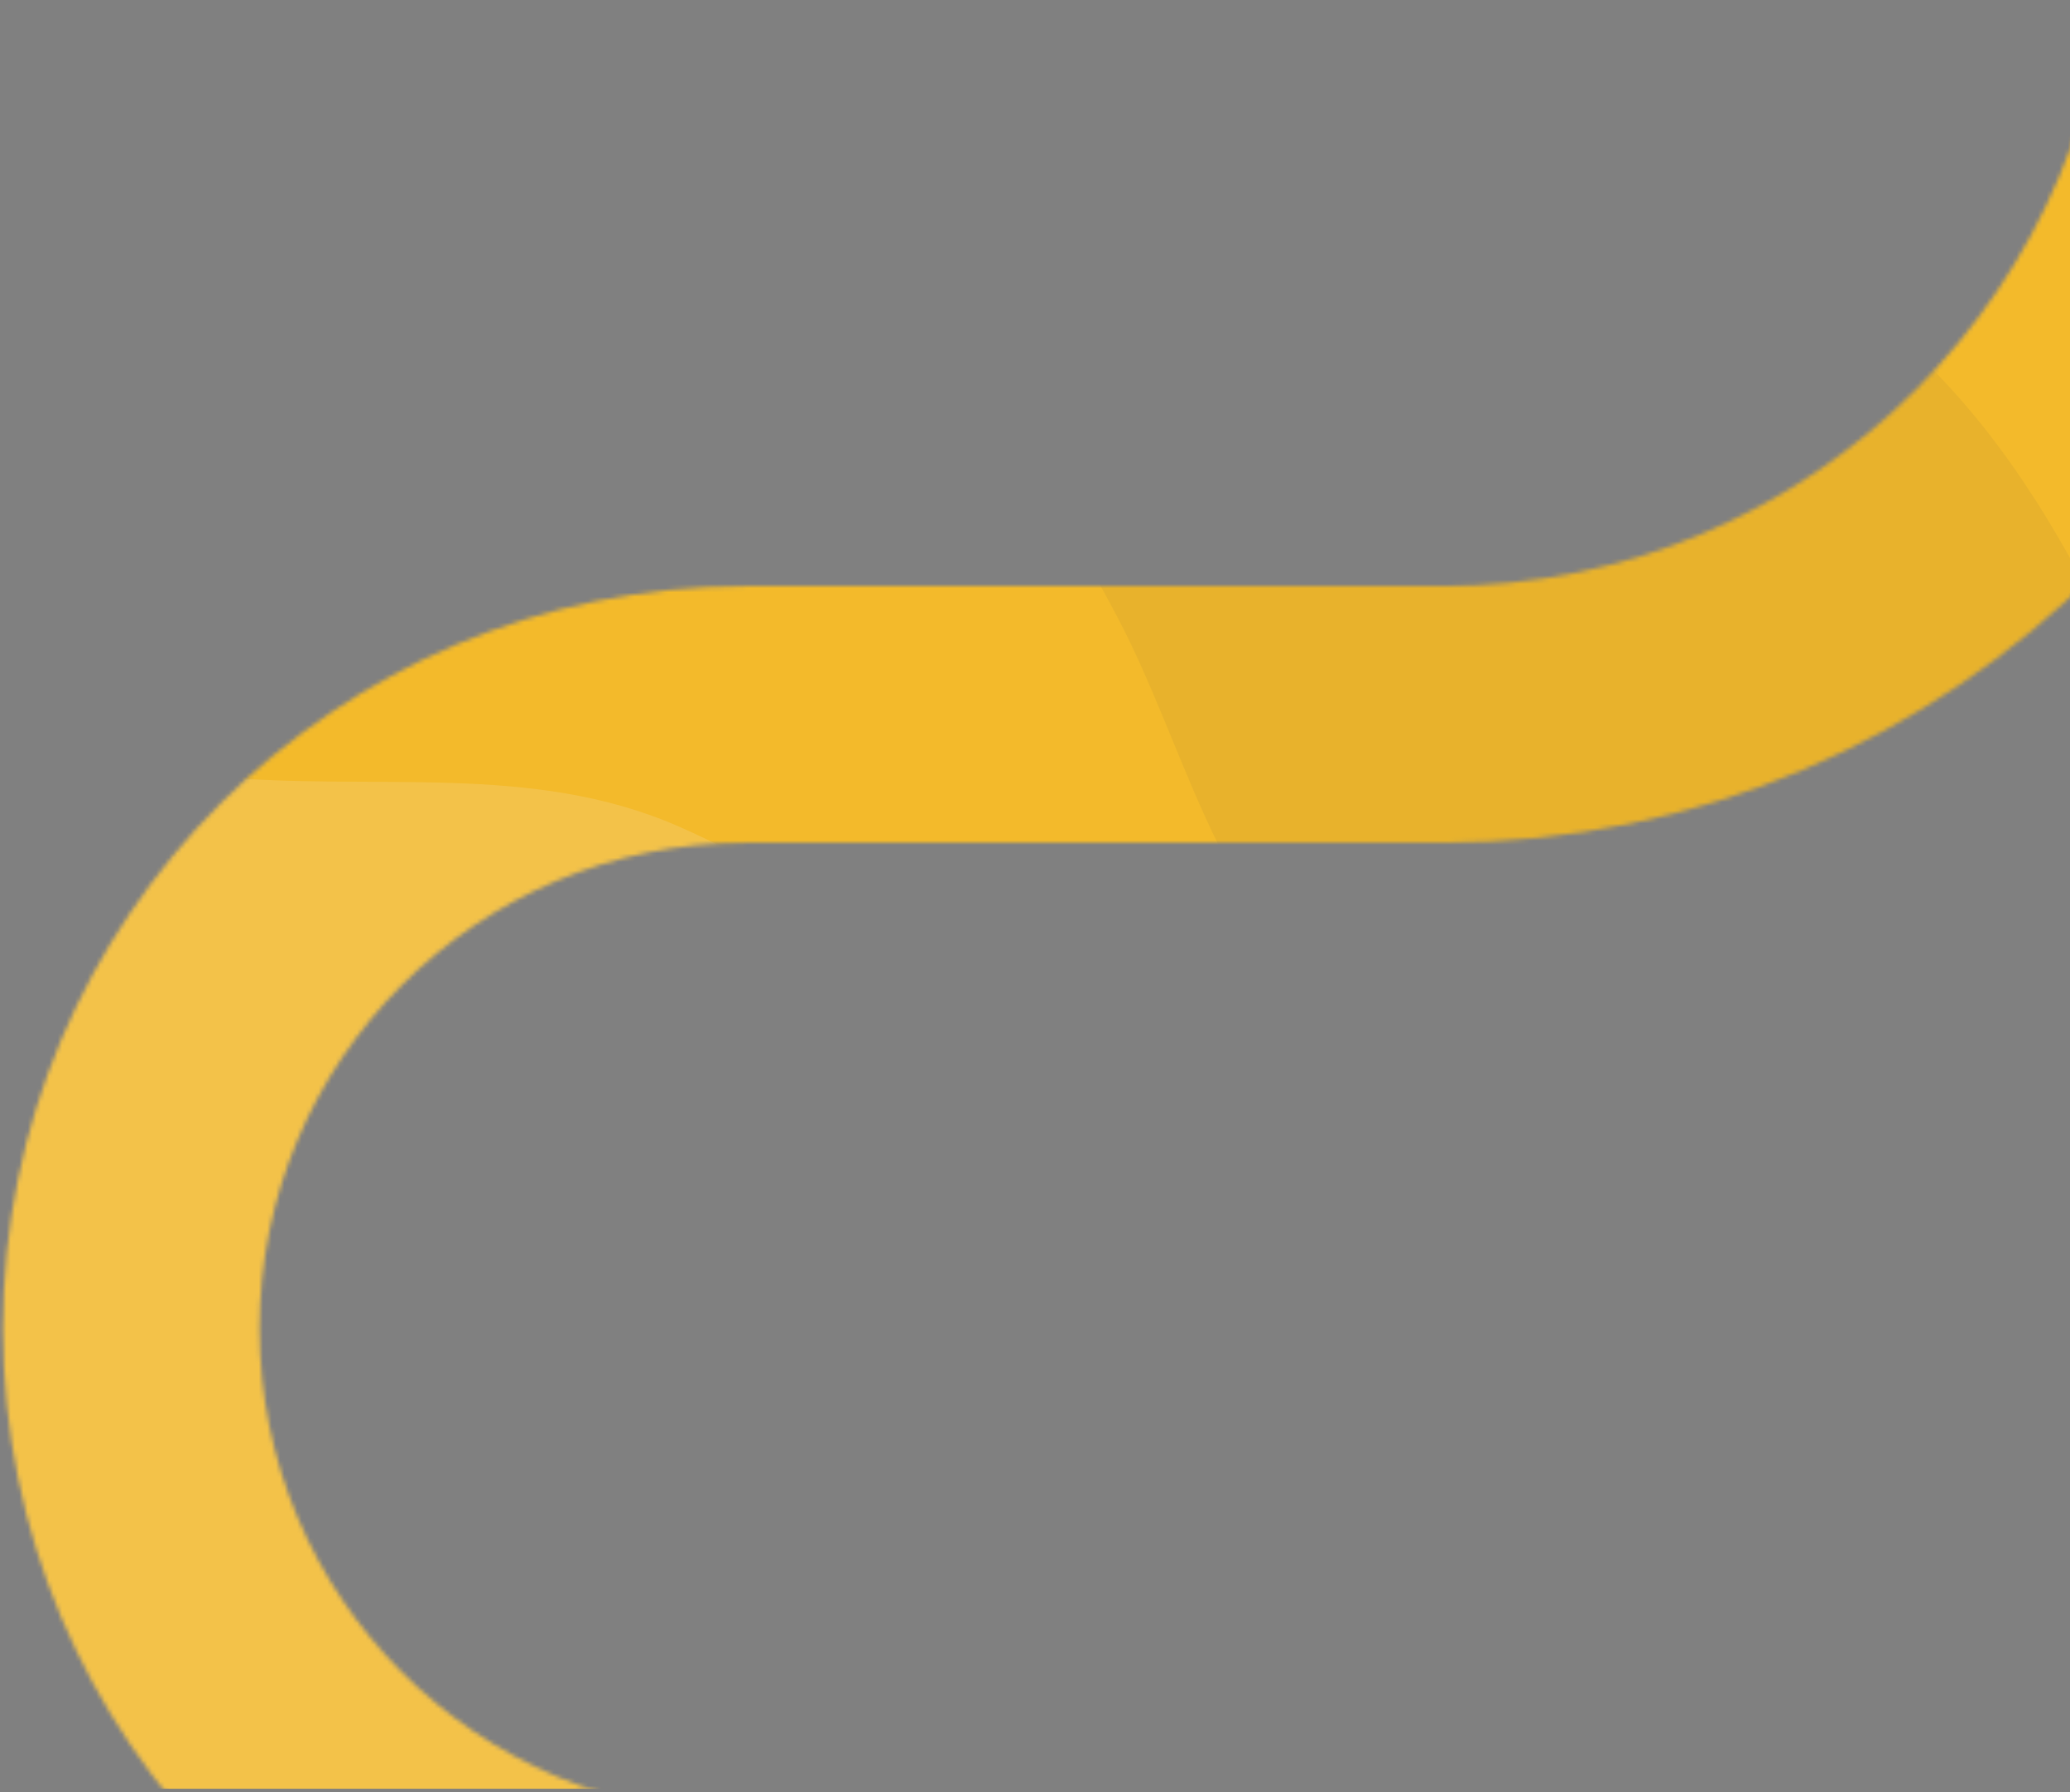 <svg xmlns="http://www.w3.org/2000/svg" width="484" height="419" fill="none"><rect width="100%" height="100%" fill="#808080" stroke="none"/><g id="desktop_actuhero" clip-path="url(#clip0_3180_142366)"><mask id="mask0_3180_142366" width="714" height="633" x="0" y="-148" maskUnits="userSpaceOnUse" style="mask-type:alpha"><path id="mask" fill="#BBDBFD" fill-rule="evenodd" d="M684 424.212H174.281c-62.734 0-113.59-50.856-113.59-113.591 0-62.735 50.856-113.591 113.59-113.591h162.946c119.559 0 216.48-96.921 216.48-216.48v-98.338c0-16.569-13.431-30-30-30-16.568 0-30 13.431-30 30v98.338c0 86.422-70.058 156.48-156.48 156.48H174.281C78.41 137.03.691 214.749.691 310.621c0 95.872 77.719 173.591 173.59 173.591H684c16.569 0 30-13.432 30-30 0-16.569-13.431-30-30-30Z" clip-rule="evenodd"/></mask><g mask="url(#mask0_3180_142366)"><g id="shape"><path id="secondary-color" fill="#FFC229" fill-rule="evenodd" d="M174.281 409.212c-54.45 0-98.59-44.141-98.59-98.591 0-54.45 44.14-98.591 98.59-98.591h152.946c127.843 0 231.48-103.637 231.48-231.48v-98.338c0-24.853-20.147-45-45-45-24.852 0-45 20.147-45 45v98.338c0 78.137-63.342 141.48-141.48 141.48H174.281c-104.156 0-188.59 84.435-188.59 188.591s84.434 188.591 188.59 188.591H684c24.853 0 45-20.147 45-45s-20.147-45-45-45H174.281Z" clip-rule="evenodd"/><g id="BlobCorner" clip-path="url(#clip1_3180_142366)" opacity=".15"><path id="Vector" fill="#fff" fill-rule="evenodd" d="M-136.474 250.4c-11.58 32.41 5.446 68.854 7.598 104.166 2.093 34.336-7.678 68.029 4.919 101.204 13.969 36.784 33.563 77.372 70.064 96.258 36.442 18.855 78.382 5.032 117.57.823 33.668-3.615 65.181-11.093 95.529-23.707 32.166-13.37 65.543-26.087 86.923-52.129 22.846-27.826 36.991-62.602 37.489-99.405.509-37.592-12.254-76.023-34.666-109.095-21.972-32.422-53.736-59.3-90.309-75.318-34.464-15.095-71.585-8.113-108.325-11.68-38.6-3.748-79.07-22.711-113.832-9.892-35.39 13.051-60.719 44.514-72.96 78.775Z" clip-rule="evenodd"/></g><g id="BlobCorner_2" clip-path="url(#clip2_3180_142366)" opacity=".06"><path id="Vector_2" fill="#343A40" fill-rule="evenodd" d="M523.639 459.814c15.699-42.475-6.179-90.668-8.506-137.158-2.262-45.205 11.076-89.395-5.024-133.224-17.852-48.596-43.051-102.278-90.805-127.648-47.677-25.33-103.054-7.742-154.672-2.766-44.35 4.275-85.919 13.662-126.027 29.824-42.512 17.13-86.607 33.385-115.11 67.342-30.456 36.284-49.564 81.836-50.746 130.25-1.208 49.452 15.034 100.198 44.049 144.031 28.444 42.971 69.85 78.789 117.741 100.388 45.126 20.353 94.066 11.698 142.354 16.917 50.732 5.484 103.707 31.012 149.626 14.644 46.749-16.665 80.524-57.698 97.12-102.6Z" clip-rule="evenodd"/></g><g id="BlobCorner_3" clip-path="url(#clip3_3180_142366)" opacity=".06"><path id="Vector_3" fill="#343A40" fill-rule="evenodd" d="M315.7 234.328c28.401 16.686 65.504 10.637 99.326 3.98 30.347-5.973 56.72-24.429 84.534-40.166 28.57-16.165 60.459-27.217 81.285-53.655 21.929-27.839 36.807-62.778 37.592-97.258.773-33.925-15.59-63.717-33.32-90.34-16.295-24.47-38.52-43.207-64.321-56.282-24.591-12.462-52.893-12.016-80.337-17.027-33.874-6.186-67.828-32.661-100.432-15.984-32.175 16.456-35.566 63.305-54.65 95.304-18.751 31.441-52.804 56.106-56.902 91.74-4.113 35.775 20.576 64.264 35.442 94.889 14.836 30.561 23.303 68.066 51.783 84.799Z" clip-rule="evenodd"/></g></g></g></g><defs><clipPath id="clip0_3180_142366"><path fill="#fff" d="M484 418.212H0v-418h484z"/></clipPath><clipPath id="clip1_3180_142366"><path fill="#fff" d="m134.438 669.436 219.817-362.085L-34.242 71.5-254.06 433.585z"/></clipPath><clipPath id="clip2_3180_142366"><path fill="#fff" d="m389.383 687.901 285.907-470.95L169.804-89.922l-285.907 470.95z"/></clipPath><clipPath id="clip3_3180_142366"><path fill="#fff" d="M617.035-150.069 220.441-138.17l11.832 394.379 396.594-11.899z"/></clipPath></defs></svg>
